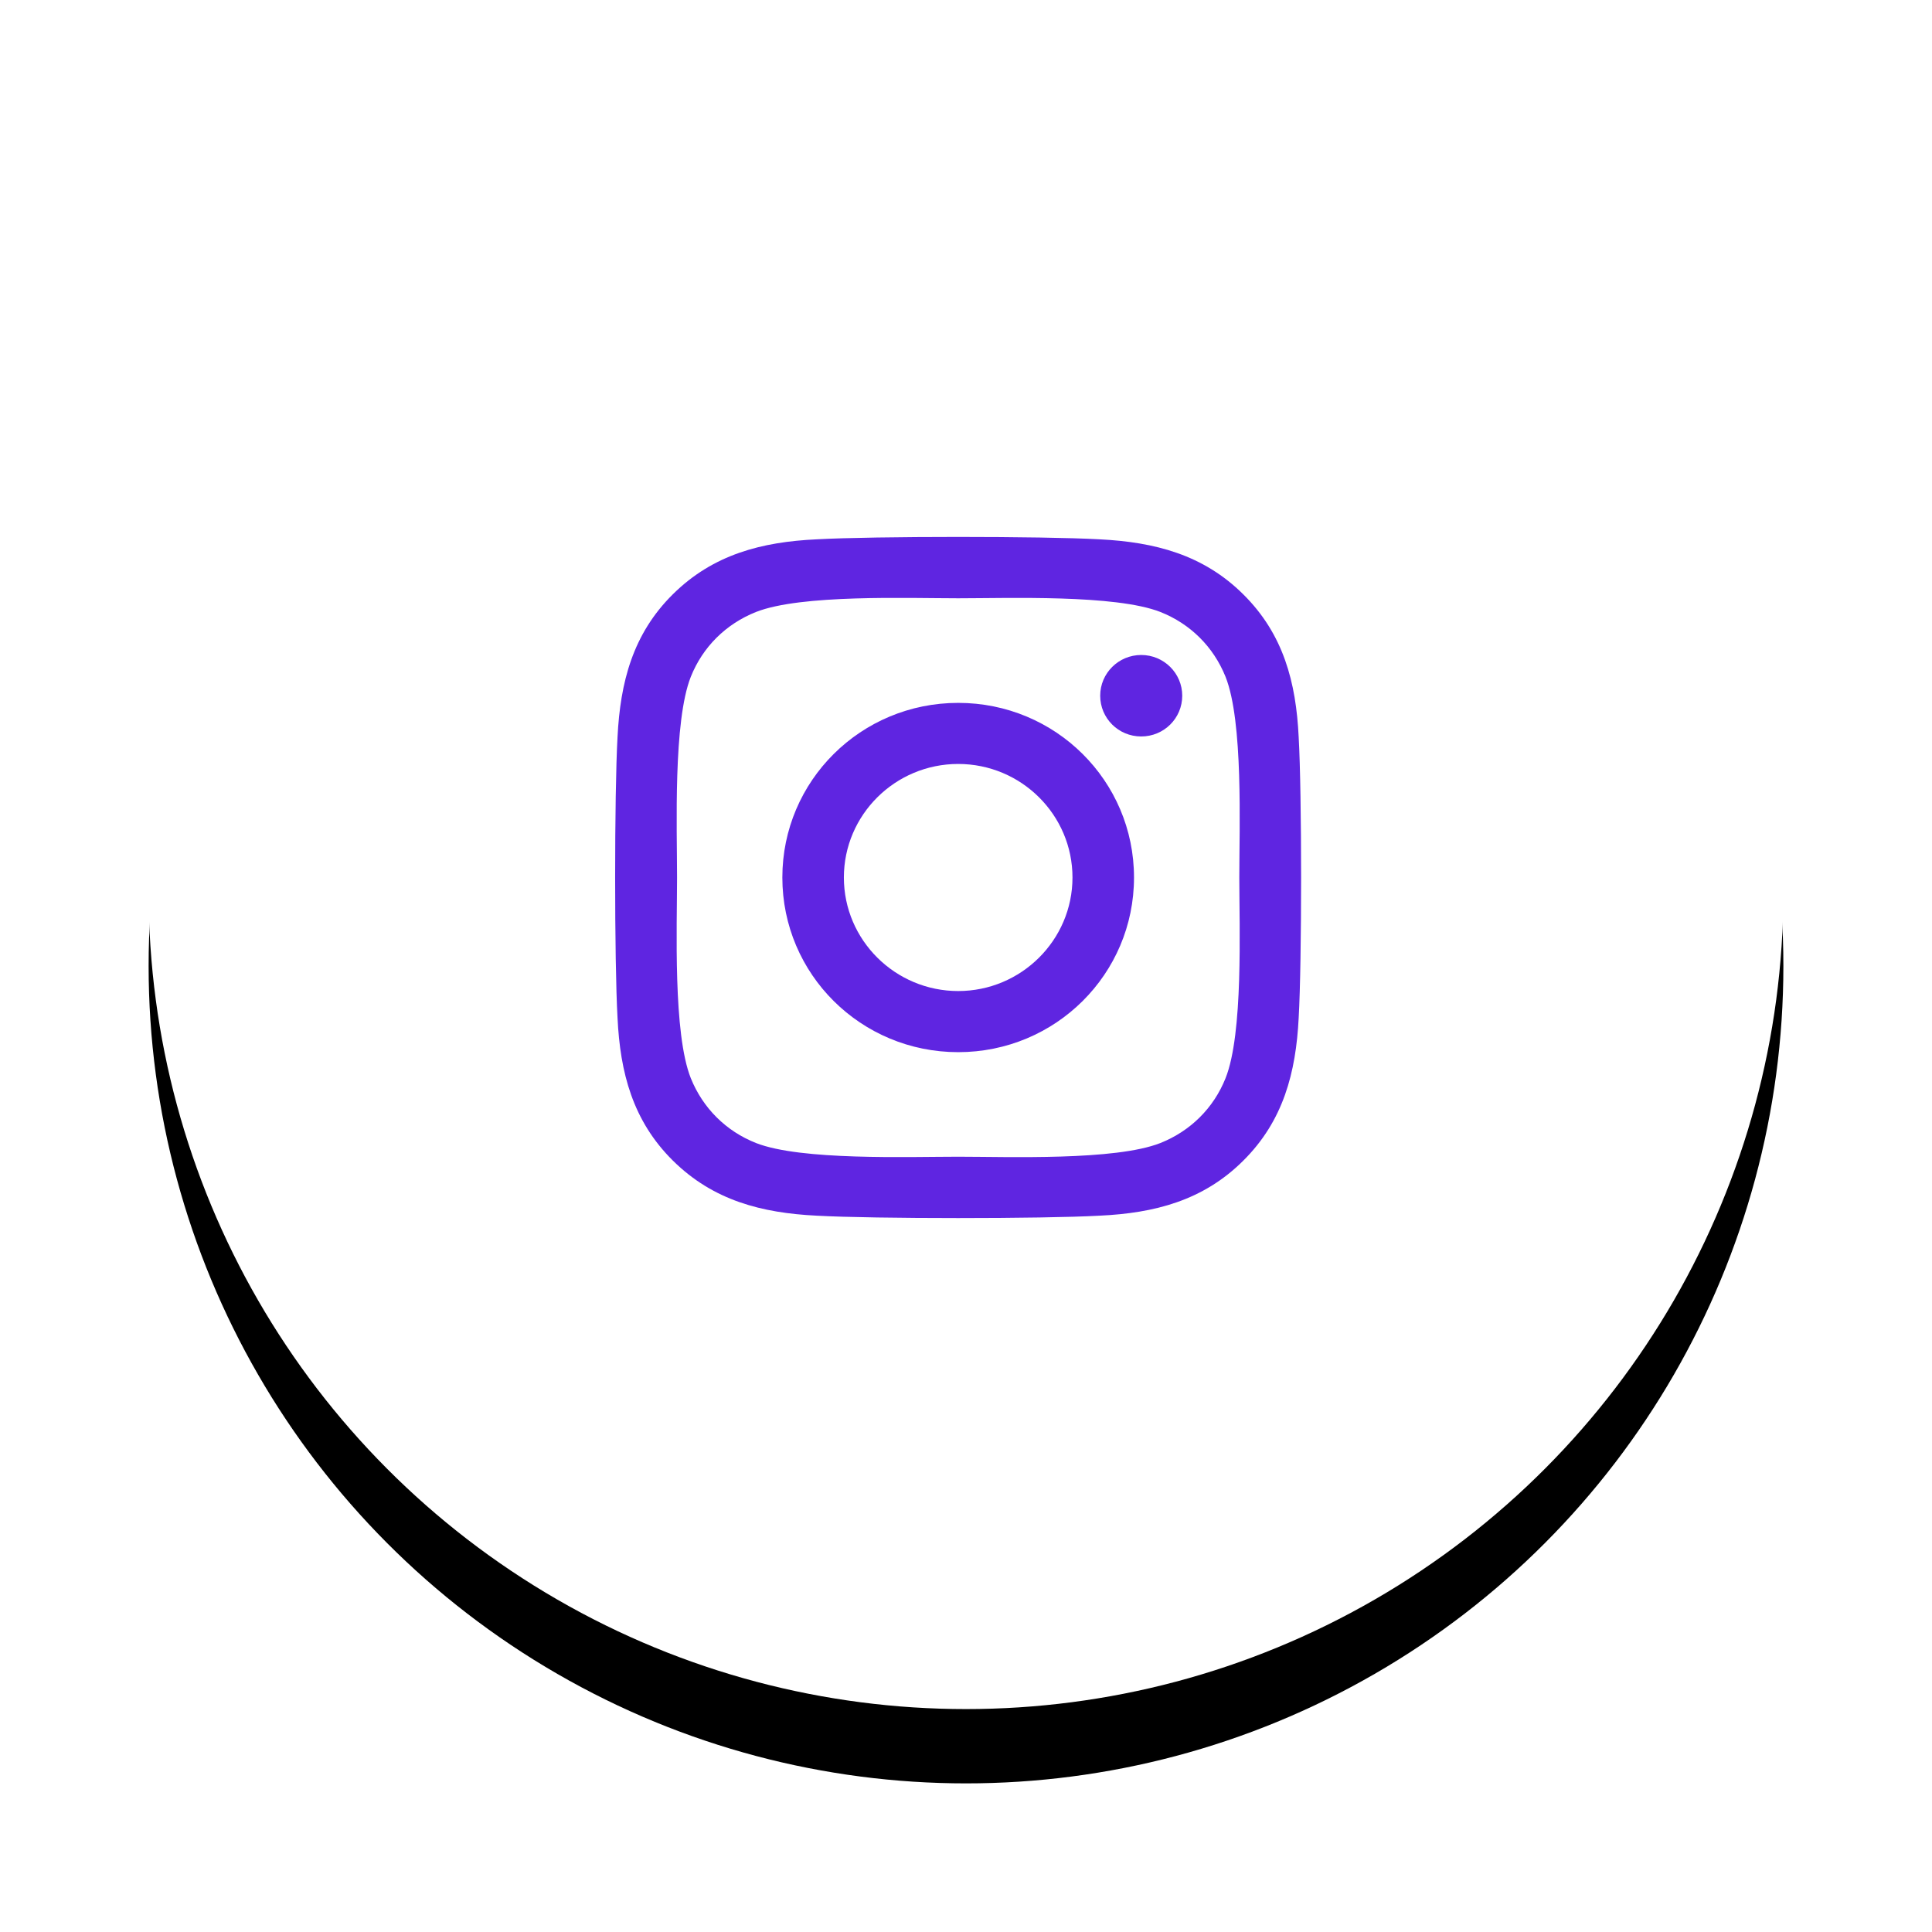 <?xml version="1.0" encoding="UTF-8"?>
<svg width="52px" height="52px" viewBox="0 0 52 52" version="1.1" xmlns="http://www.w3.org/2000/svg" xmlns:xlink="http://www.w3.org/1999/xlink">
    <!-- Generator: Sketch 50.2 (55047) - http://www.bohemiancoding.com/sketch -->
    <title>Group 6</title>
    <desc>Created with Sketch.</desc>
    <defs>
        <circle id="path-1" cx="22" cy="22" r="22"></circle>
        <filter x="-15.9%" y="-11.4%" width="131.8%" height="131.8%" filterUnits="objectBoundingBox" id="filter-2">
            <feOffset dx="0" dy="2" in="SourceAlpha" result="shadowOffsetOuter1"></feOffset>
            <feGaussianBlur stdDeviation="2" in="shadowOffsetOuter1" result="shadowBlurOuter1"></feGaussianBlur>
            <feColorMatrix values="0 0 0 0 0   0 0 0 0 0   0 0 0 0 0  0 0 0 0.5 0" type="matrix" in="shadowBlurOuter1"></feColorMatrix>
        </filter>
    </defs>
    <g id="Symbols" stroke="none" stroke-width="1" fill="none" fill-rule="evenodd">
        <g id="nav-palfinder" transform="translate(-106, -924)">
            <g id="social">
                <g transform="translate(110, 925)">
                    <g id="Group-6" transform="translate(0, 1)">
                        <g id="Oval-3">
                            <use fill="black" fill-opacity="1" filter="url(#filter-2)" xlink:href="#path-1"></use>
                            <use fill="#FFFFFF" fill-rule="evenodd" xlink:href="#path-1"></use>
                        </g>
                        <g id="instagram" transform="translate(12.222, 12.222)" fill="#5F25E1" fill-rule="nonzero">
                            <path d="M9.568,4.696 C6.948,4.696 4.835,6.794 4.835,9.396 C4.835,11.998 6.948,14.097 9.568,14.097 C12.187,14.097 14.3,11.998 14.3,9.396 C14.3,6.794 12.187,4.696 9.568,4.696 Z M9.568,12.452 C7.875,12.452 6.491,11.082 6.491,9.396 C6.491,7.711 7.871,6.34 9.568,6.34 C11.265,6.34 12.644,7.711 12.644,9.396 C12.644,11.082 11.261,12.452 9.568,12.452 Z M15.598,4.503 C15.598,5.113 15.103,5.6 14.494,5.6 C13.88,5.6 13.39,5.109 13.39,4.503 C13.39,3.898 13.884,3.407 14.494,3.407 C15.103,3.407 15.598,3.898 15.598,4.503 Z M18.732,5.616 C18.662,4.147 18.324,2.847 17.241,1.775 C16.162,0.703 14.852,0.368 13.374,0.294 C11.85,0.208 7.282,0.208 5.758,0.294 C4.283,0.363 2.974,0.699 1.89,1.771 C0.807,2.842 0.473,4.143 0.399,5.612 C0.313,7.126 0.313,11.662 0.399,13.176 C0.469,14.645 0.807,15.946 1.89,17.017 C2.974,18.089 4.279,18.425 5.758,18.498 C7.282,18.584 11.85,18.584 13.374,18.498 C14.852,18.429 16.162,18.093 17.241,17.017 C18.32,15.946 18.658,14.645 18.732,13.176 C18.819,11.662 18.819,7.13 18.732,5.616 Z M16.763,14.8 C16.442,15.602 15.82,16.22 15.009,16.543 C13.794,17.022 10.91,16.911 9.568,16.911 C8.225,16.911 5.338,17.017 4.127,16.543 C3.32,16.224 2.698,15.606 2.372,14.8 C1.89,13.593 2.001,10.73 2.001,9.396 C2.001,8.062 1.894,5.195 2.372,3.992 C2.693,3.19 3.315,2.572 4.127,2.249 C5.342,1.771 8.225,1.881 9.568,1.881 C10.91,1.881 13.798,1.775 15.009,2.249 C15.816,2.568 16.438,3.186 16.763,3.992 C17.245,5.199 17.134,8.062 17.134,9.396 C17.134,10.73 17.245,13.597 16.763,14.8 Z" id="Shape"></path>
                        </g>
                    </g>
                </g>
            </g>
        </g>
    </g>
</svg>